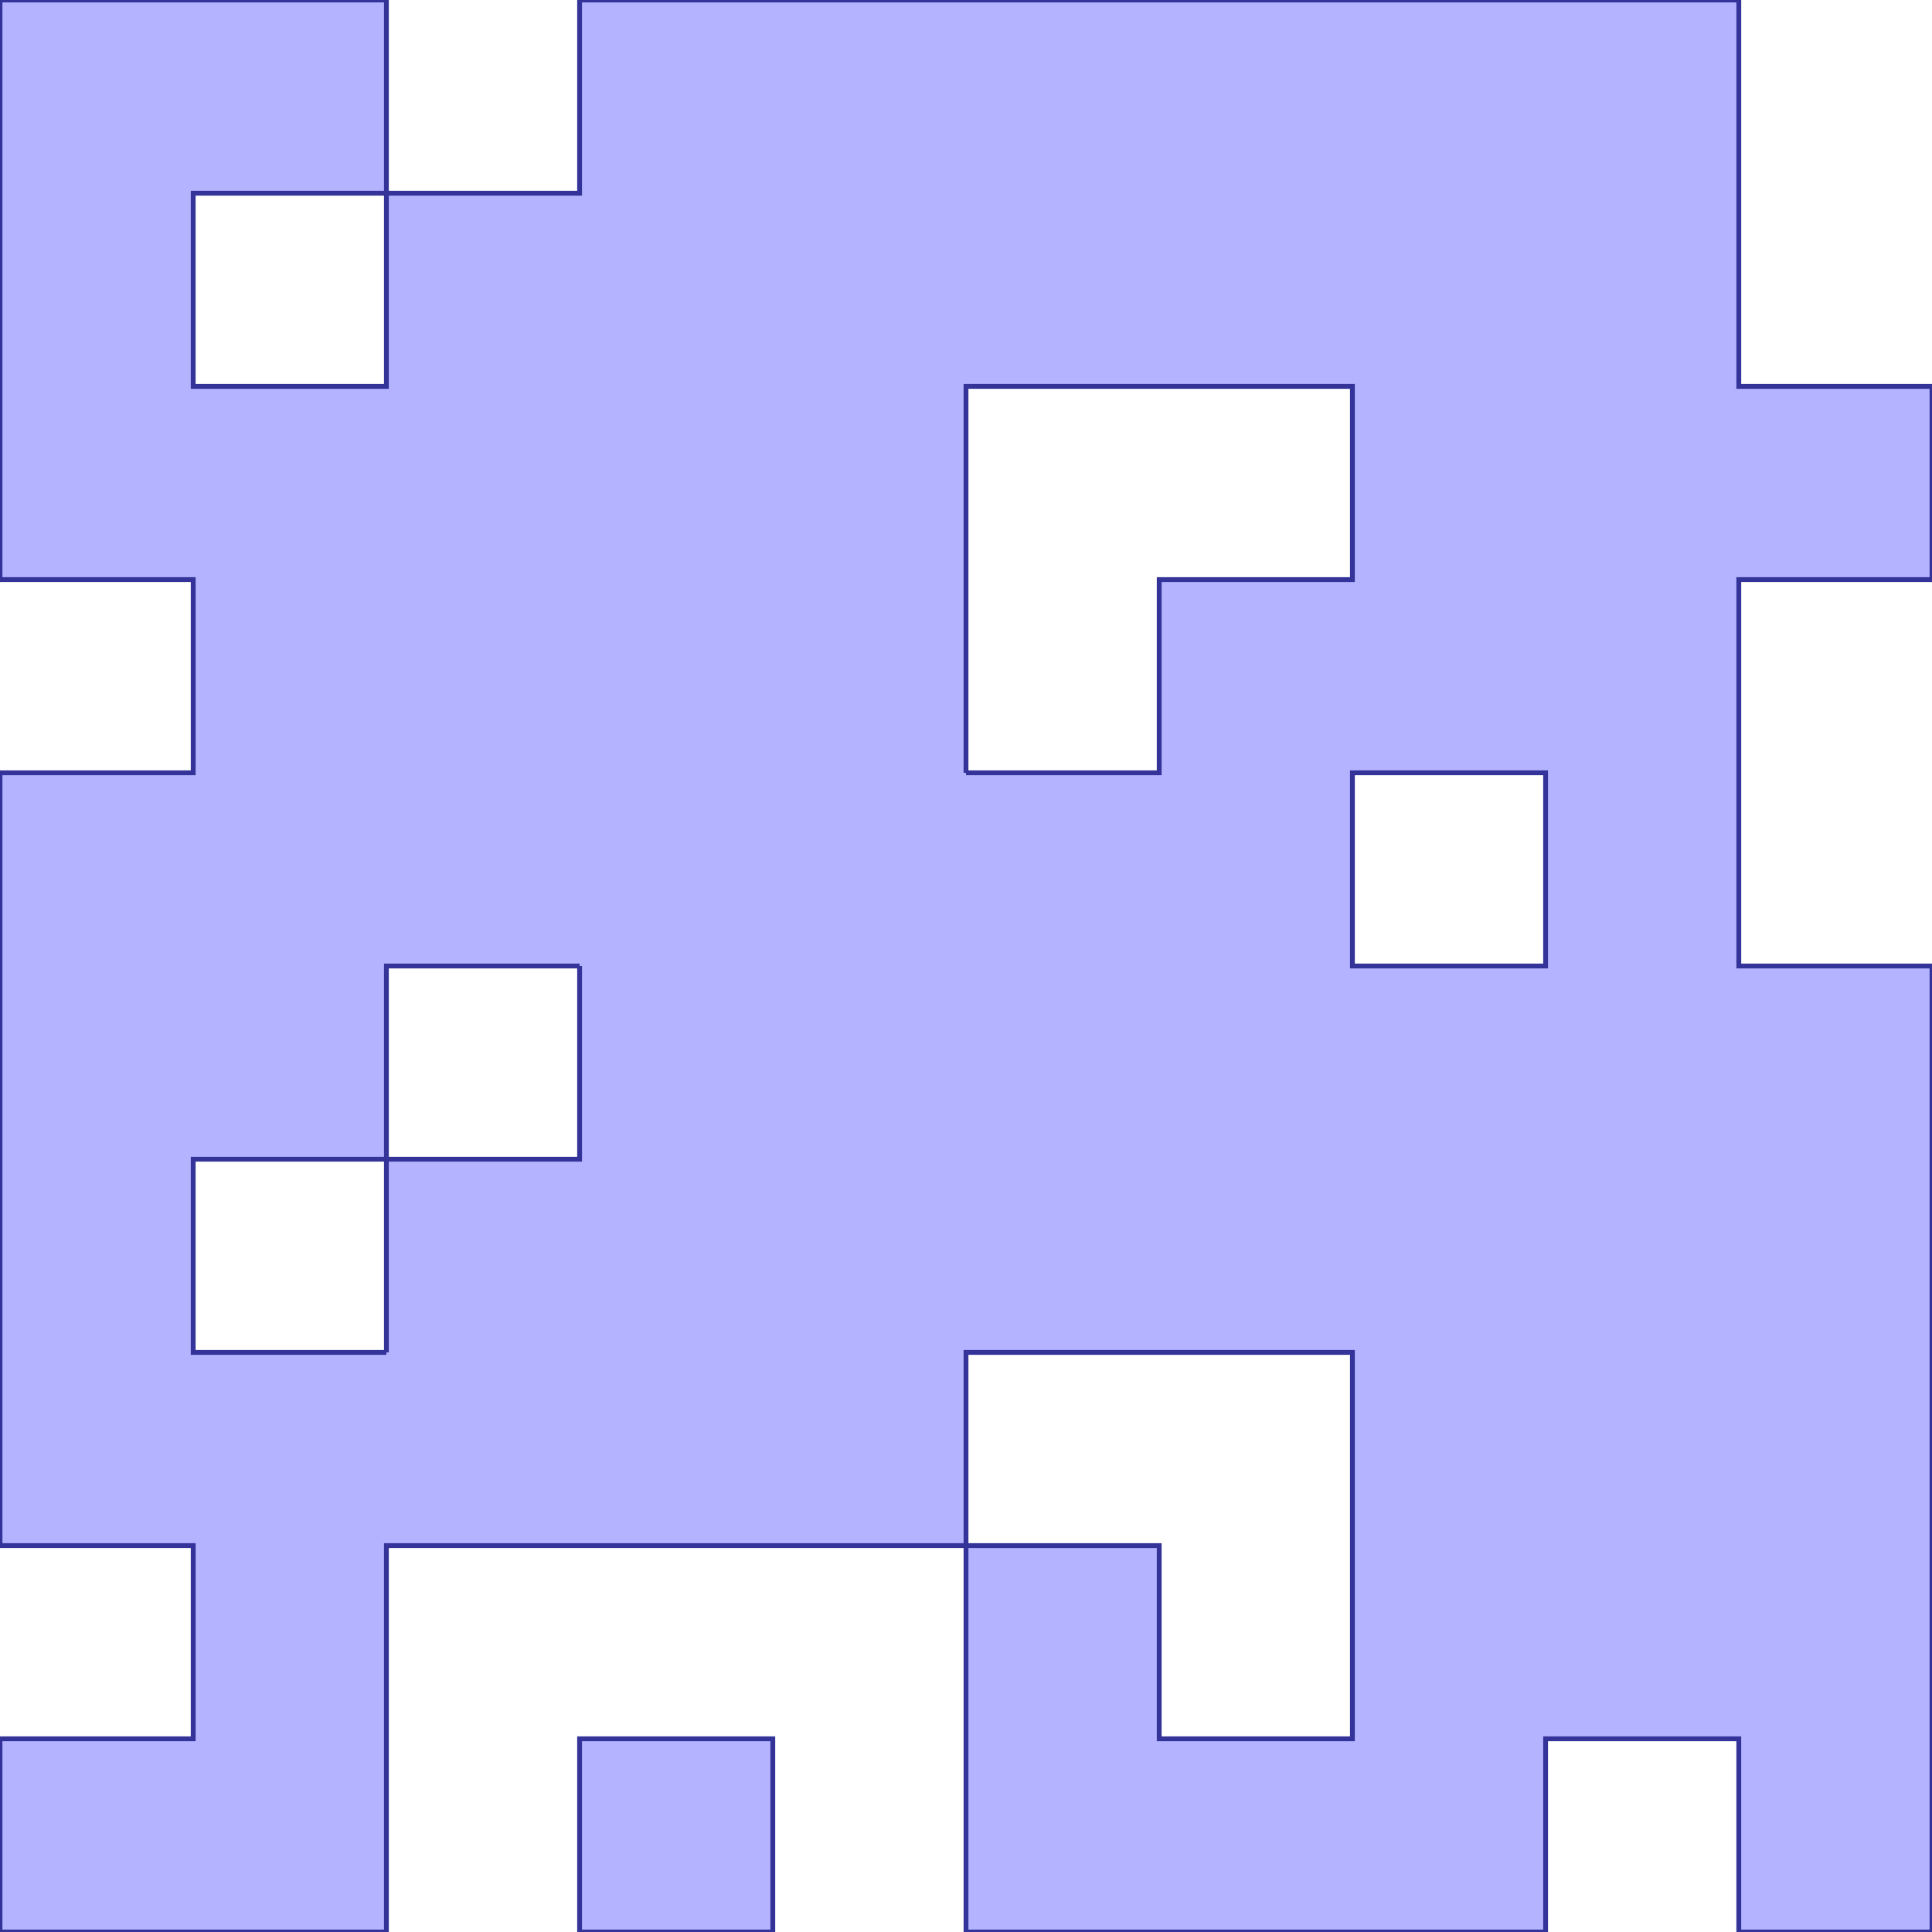<?xml version="1.0" standalone="no"?>
<!DOCTYPE svg PUBLIC "-//W3C//DTD SVG 1.1//EN"
"http://www.w3.org/Graphics/SVG/1.1/DTD/svg11.dtd">
<svg  version="1.1" xmlns="http://www.w3.org/2000/svg" xmlns:xlink="http://www.w3.org/1999/xlink" viewBox="0 0 10 10">
<g title="A + B (CGAL EPECK)" fill-rule="evenodd">
<path d="M 3.0,9.0 L 3.0,10.0 L 4.0,10.0 L 4.0,9.0 L 3.0,9.0 z" style="fill-opacity:0.3;fill:rgb(0,0,255);stroke:rgb(51,51,153);stroke-width:0.025" />
<path d="M 5.0,8.0 L 5.0,9.0 L 5.0,10.0 L 8.0,10.0 L 8.0,9.0 L 9.0,9.0 L 9.0,10.0 L 10.0,10.0 L 10.0,6.0 L 10.0,5.0 L 9.0,5.0 L 9.0,3.0 L 10.0,3.0 L 10.0,2.0 L 9.0,2.0 L 9.0,1.0 L 9.0,0 L 5.0,0 L 4.0,0 L 3.0,0 L 3.0,1.0 L 2.0,1.0 L 2.0,0 L 1.0,0 L 0,0 L 0,1.0 L 0,3.0 L 1.0,3.0 L 1.0,4.0 L 0,4.0 L 0,8.0 L 1.0,8.0 L 1.0,9.0 L 0,9.0 L 0,10.0 L 1.0,10.0 L 2.0,10.0 L 2.0,8.0 L 5.0,8.0 M 5.0,8.0 L 5.0,7.0 L 7.0,7.0 L 7.0,9.0 L 6.0,9.0 L 6.0,8.0 L 5.0,8.0 M 5.0,4.0 L 5.0,2.0 L 7.0,2.0 L 7.0,3.0 L 6.0,3.0 L 6.0,4.0 L 5.0,4.0 M 2.0,1.0 L 2.0,2.0 L 1.0,2.0 L 1.0,1.0 L 2.0,1.0 M 3.0,5.0 L 3.0,6.0 L 2.0,6.0 L 2.0,5.0 L 3.0,5.0 M 2.0,7.0 L 1.0,7.0 L 1.0,6.0 L 2.0,6.0 L 2.0,7.0 M 7.0,4.0 L 8.0,4.0 L 8.0,5.0 L 7.0,5.0 L 7.0,4.0 z" style="fill-opacity:0.3;fill:rgb(0,0,255);stroke:rgb(51,51,153);stroke-width:0.025" />
</g></svg>